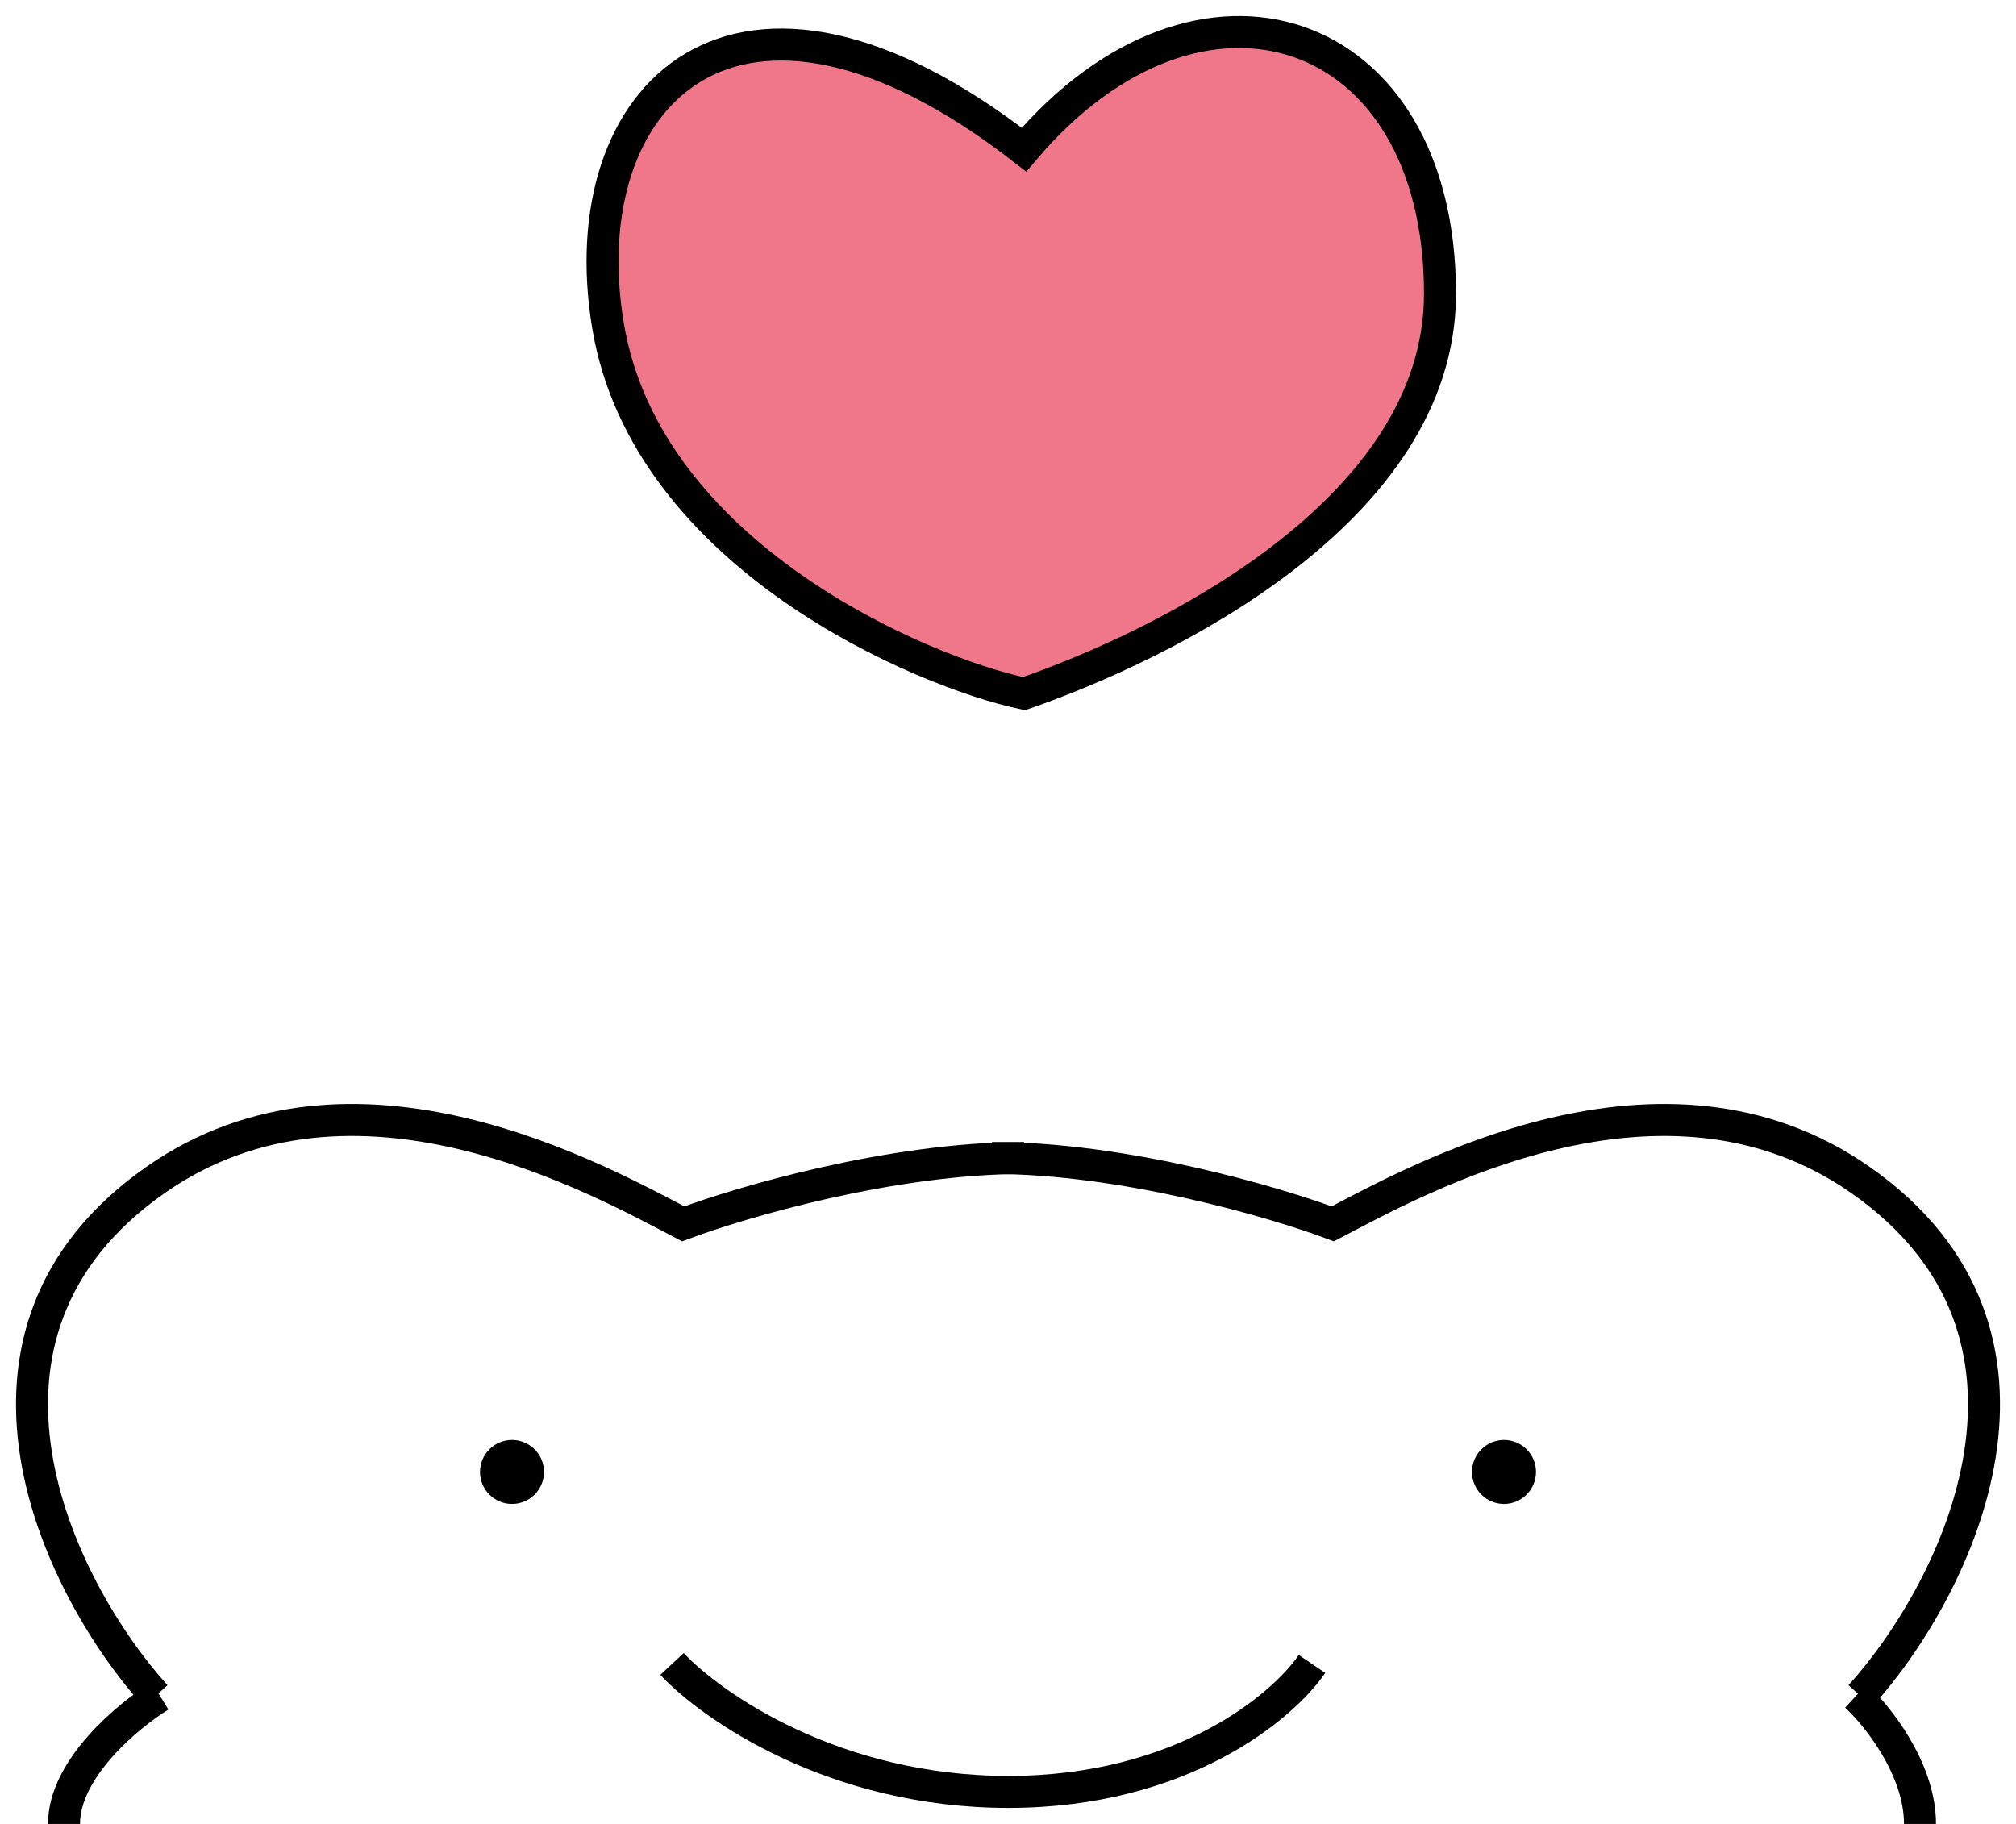 <svg width="63" height="57" viewBox="0 0 63 57" fill="none" xmlns="http://www.w3.org/2000/svg">
<path d="M4.862 53C1.77 49.569 -2.009 41.678 4.862 36.874C11.045 32.551 18.717 36.874 21.351 38.247C23.183 37.56 27.878 36.188 32 36.188" stroke="black"/>
<path d="M58.138 53C61.23 49.569 65.009 41.678 58.138 36.874C51.955 32.551 44.283 36.874 41.649 38.247C39.817 37.56 35.122 36.188 31 36.188" stroke="black"/>
<circle cx="16" cy="46" r="1" fill="black"/>
<circle cx="47" cy="46" r="1" fill="black"/>
<path d="M21 52C22.243 53.333 26.085 56 31.509 56C36.932 56 40.096 53.333 41 52" stroke="black"/>
<path d="M5 53C4 53.615 2 55.277 2 57" stroke="black"/>
<path d="M58 53C58.667 53.615 60 55.277 60 57" stroke="black"/>
<path d="M19 10.177C17.8 2.977 23 -2.323 32 4.677C37.5 -1.823 45 0.677 45 9.177C45 15.977 36.334 20.177 32 21.677C28.834 21.01 20.2 17.377 19 10.177Z" fill="#F07789" stroke="black"/>
</svg>
